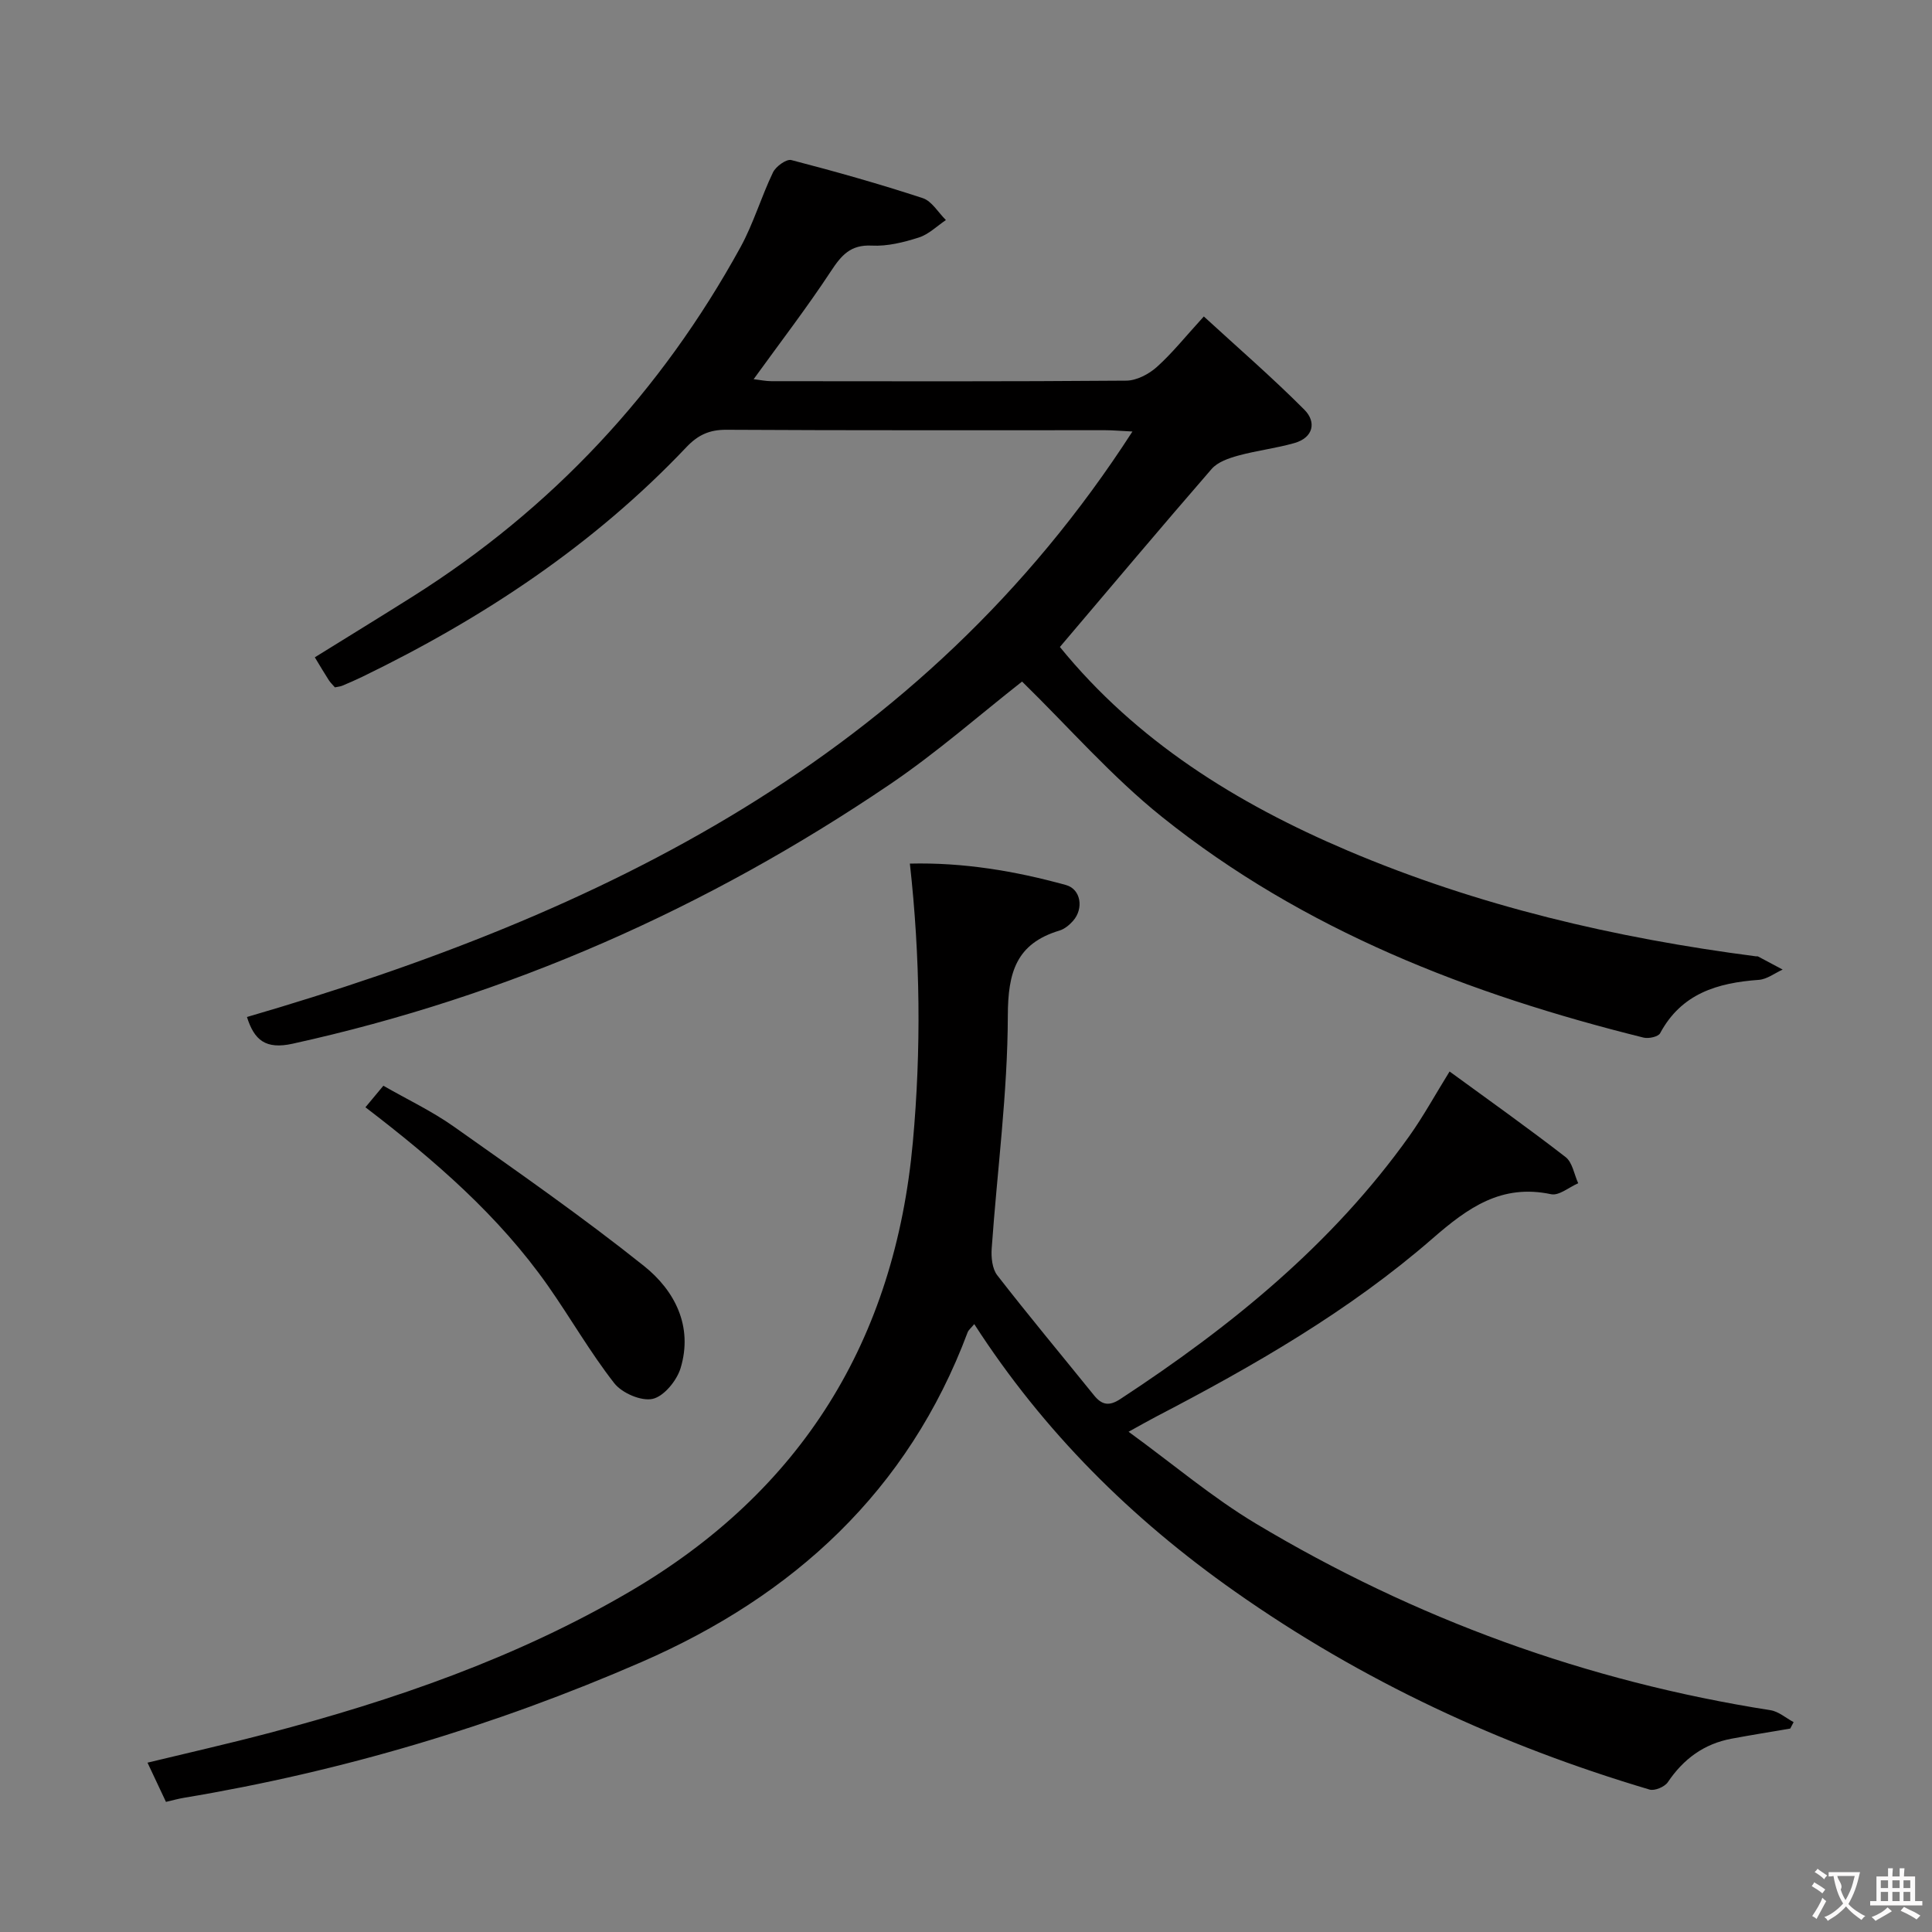 <svg enable-background="new 0 0 400 400" viewBox="0 0 400 400" xmlns="http://www.w3.org/2000/svg"><rect x="0" y="0" width="400" height="400" fill="#808080" stroke="none"/><g fill="#010000"><path d="m188.38 178.8c11.03-.27 21.77 1.52 32.33 4.44 3.07.85 3.71 4.86 1.46 7.41-.75.85-1.76 1.69-2.81 2.01-8.94 2.69-10.68 8.63-10.7 17.62-.04 16.06-2.21 32.12-3.34 48.19-.13 1.85.1 4.21 1.15 5.56 6.52 8.4 13.34 16.57 20.02 24.84 1.62 2.01 3.12 2.33 5.47.78 22.85-14.98 43.84-31.99 59.84-54.46 2.87-4.03 5.26-8.41 8.32-13.35 8.04 5.87 16.16 11.63 24.02 17.72 1.42 1.1 1.77 3.58 2.61 5.42-1.88.81-3.98 2.62-5.61 2.27-10.28-2.18-17.2 2.77-24.55 9.17-17.27 15.03-37.08 26.4-57.34 36.94-1.44.75-2.85 1.56-5.59 3.07 9.24 6.72 17.35 13.62 26.35 19.01 32.97 19.74 68.51 32.68 106.55 38.64 1.68.26 3.2 1.62 4.79 2.47-.23.44-.47.89-.7 1.33-4.04.69-8.09 1.34-12.12 2.09-5.72 1.06-9.98 4.19-13.23 9.02-.65.96-2.73 1.84-3.78 1.52-30.8-9.14-59.53-22.47-85.91-41.05-21.39-15.06-39.53-33.04-53.9-55.32-.65.8-1.17 1.19-1.37 1.7-12.3 32.86-36.07 54.58-67.53 68.27-30.39 13.23-62.01 22.66-94.76 28.11-1.13.19-2.23.5-3.69.84-1.2-2.54-2.37-5.04-3.82-8.12 8.55-2.07 16.75-3.92 24.87-6.06 26.1-6.86 51.47-15.61 74.9-29.31 35.71-20.87 54.96-52.12 58.69-93.14 1.74-19.11 1.54-38.18-.62-57.63z"/><path d="m219.44 133.95c15.85 19.49 36.6 32.39 59.51 42.13 27.07 11.51 55.45 18.13 84.55 21.91.16.02.36-.03.49.04 1.7.89 3.4 1.8 5.09 2.71-1.64.74-3.25 2.01-4.94 2.13-8.53.61-16.01 2.81-20.43 11.05-.39.73-2.37 1.16-3.41.91-36.11-8.97-70.39-22.2-99.72-45.7-10.44-8.36-19.36-18.63-28.97-28.02-8.62 6.75-17.61 14.68-27.47 21.35-37.79 25.59-78.85 43.79-123.56 53.63-5.59 1.23-7.94-.74-9.45-5.53 73.31-21.36 139.58-53.39 183.33-121.22-2.48-.12-4.05-.27-5.62-.27-26.16-.01-52.32.06-78.48-.09-3.49-.02-5.86 1.09-8.21 3.56-19.24 20.31-42.16 35.47-67.2 47.61-1.34.65-2.71 1.24-4.09 1.82-.44.18-.94.21-1.52.34-.43-.5-.92-.96-1.27-1.5-.9-1.39-1.74-2.83-2.89-4.72 6.8-4.22 13.53-8.34 20.21-12.55 28.91-18.22 51.48-42.44 67.91-72.34 2.7-4.92 4.3-10.44 6.74-15.51.59-1.23 2.78-2.82 3.8-2.55 9.14 2.37 18.23 4.94 27.2 7.88 1.89.62 3.21 2.98 4.8 4.54-1.85 1.24-3.56 2.96-5.6 3.61-3.13 1-6.52 1.85-9.74 1.68-4.42-.23-6.31 2.02-8.48 5.32-4.93 7.49-10.4 14.61-15.99 22.34 1.33.15 2.51.41 3.68.41 24.49.02 48.99.09 73.48-.11 2.14-.02 4.65-1.34 6.31-2.82 3.2-2.87 5.91-6.28 9.74-10.47 7.09 6.51 14.2 12.66 20.82 19.31 2.51 2.52 1.9 5.77-2.07 6.9-3.82 1.09-7.81 1.55-11.64 2.6-1.96.54-4.24 1.32-5.5 2.77-10.45 12.04-20.72 24.26-31.41 36.85z"/><path d="m75.66 229.25c1.28-1.54 2.32-2.78 3.71-4.46 4.95 2.84 10.05 5.25 14.59 8.46 13.28 9.39 26.66 18.71 39.36 28.85 6.37 5.08 10.21 12.49 7.59 21.15-.78 2.58-3.44 5.84-5.78 6.37-2.36.53-6.36-1.2-7.96-3.25-5-6.4-9.06-13.52-13.74-20.19-10.15-14.44-23.33-25.88-37.77-36.93z"/></g><path d="m377.9 391.2c-.2.3-.4.5-.6.8-.7-.6-1.4-1-2.2-1.5.2-.3.4-.5.5-.8.6.4 1.4.8 2.3 1.5zm-1.8 6.1c-.2-.2-.5-.4-.9-.6.4-.6.8-1.2 1.2-1.9s.7-1.3.9-1.9c.3.3.5.5.8.7-.7 1.3-1.4 2.6-2 3.7zm2.2-9c-.3.3-.5.5-.6.8-.6-.6-1.3-1.1-2-1.5.3-.3.5-.5.6-.7.6.5 1.3.9 2 1.4zm.3.2v-.9h2 4.5c-.3 1.3-.6 2.5-1 3.6s-.9 2.1-1.4 3c.4.5 1 1 1.6 1.4s1.2.8 1.9 1.1c-.3.2-.5.4-.8.8-.4-.3-1-.7-1.6-1.2s-1.2-1.1-1.6-1.6c-.5.6-1.1 1.1-1.7 1.6s-1.4.9-2.1 1.4c-.1-.3-.3-.5-.7-.8.6-.2 1.2-.5 1.9-1s1.4-1.1 2-1.8c-.5-.8-.9-1.6-1.2-2.5s-.6-2-.8-3.2c-.4.1-.7.1-1 .1zm2.5 2.7c.3 1 .7 1.7 1 2.2.3-.5.6-1.1 1-2s.6-1.9.9-3h-3.2-.4c.1.9 1.3 1.8.7 2.8z" fill="#fbfafa"/><path d="m396.5 388.5v1.5 3.6h1.5v.9c-.4 0-1 0-1.7 0h-7.9c-.5 0-.9 0-1.2 0v-.9h1.3v-3.5c0-.7 0-1.2 0-1.6h2.4c0-.8 0-1.4 0-1.7h1c0 .3-.1.8-.1 1.7h1.5c0-.8 0-1.4 0-1.7h1c0 .3-.1.9-.1 1.7zm-8.2 9.2c-.2-.3-.5-.5-.8-.8.8-.3 1.4-.6 1.9-.9s1-.7 1.4-1.1c.3.3.6.5.9.8-1.6 1-2.8 1.6-3.4 2zm2.6-6.8v-1.6h-1.5v1.6zm0 2.7v-1.9h-1.5v1.9zm2.4-2.7v-1.6h-1.5v1.6zm0 2.7v-1.9h-1.5v1.9zm.2 2 .7-.8c.4.2.9.5 1.6.8s1.3.7 1.8 1c-.3.3-.5.5-.8.8-.4-.3-1.5-1-3.3-1.8zm2-4.7v-1.6h-1.4v1.6zm0 2.7v-1.9h-1.4v1.9z" fill="#fbfafa"/></svg>